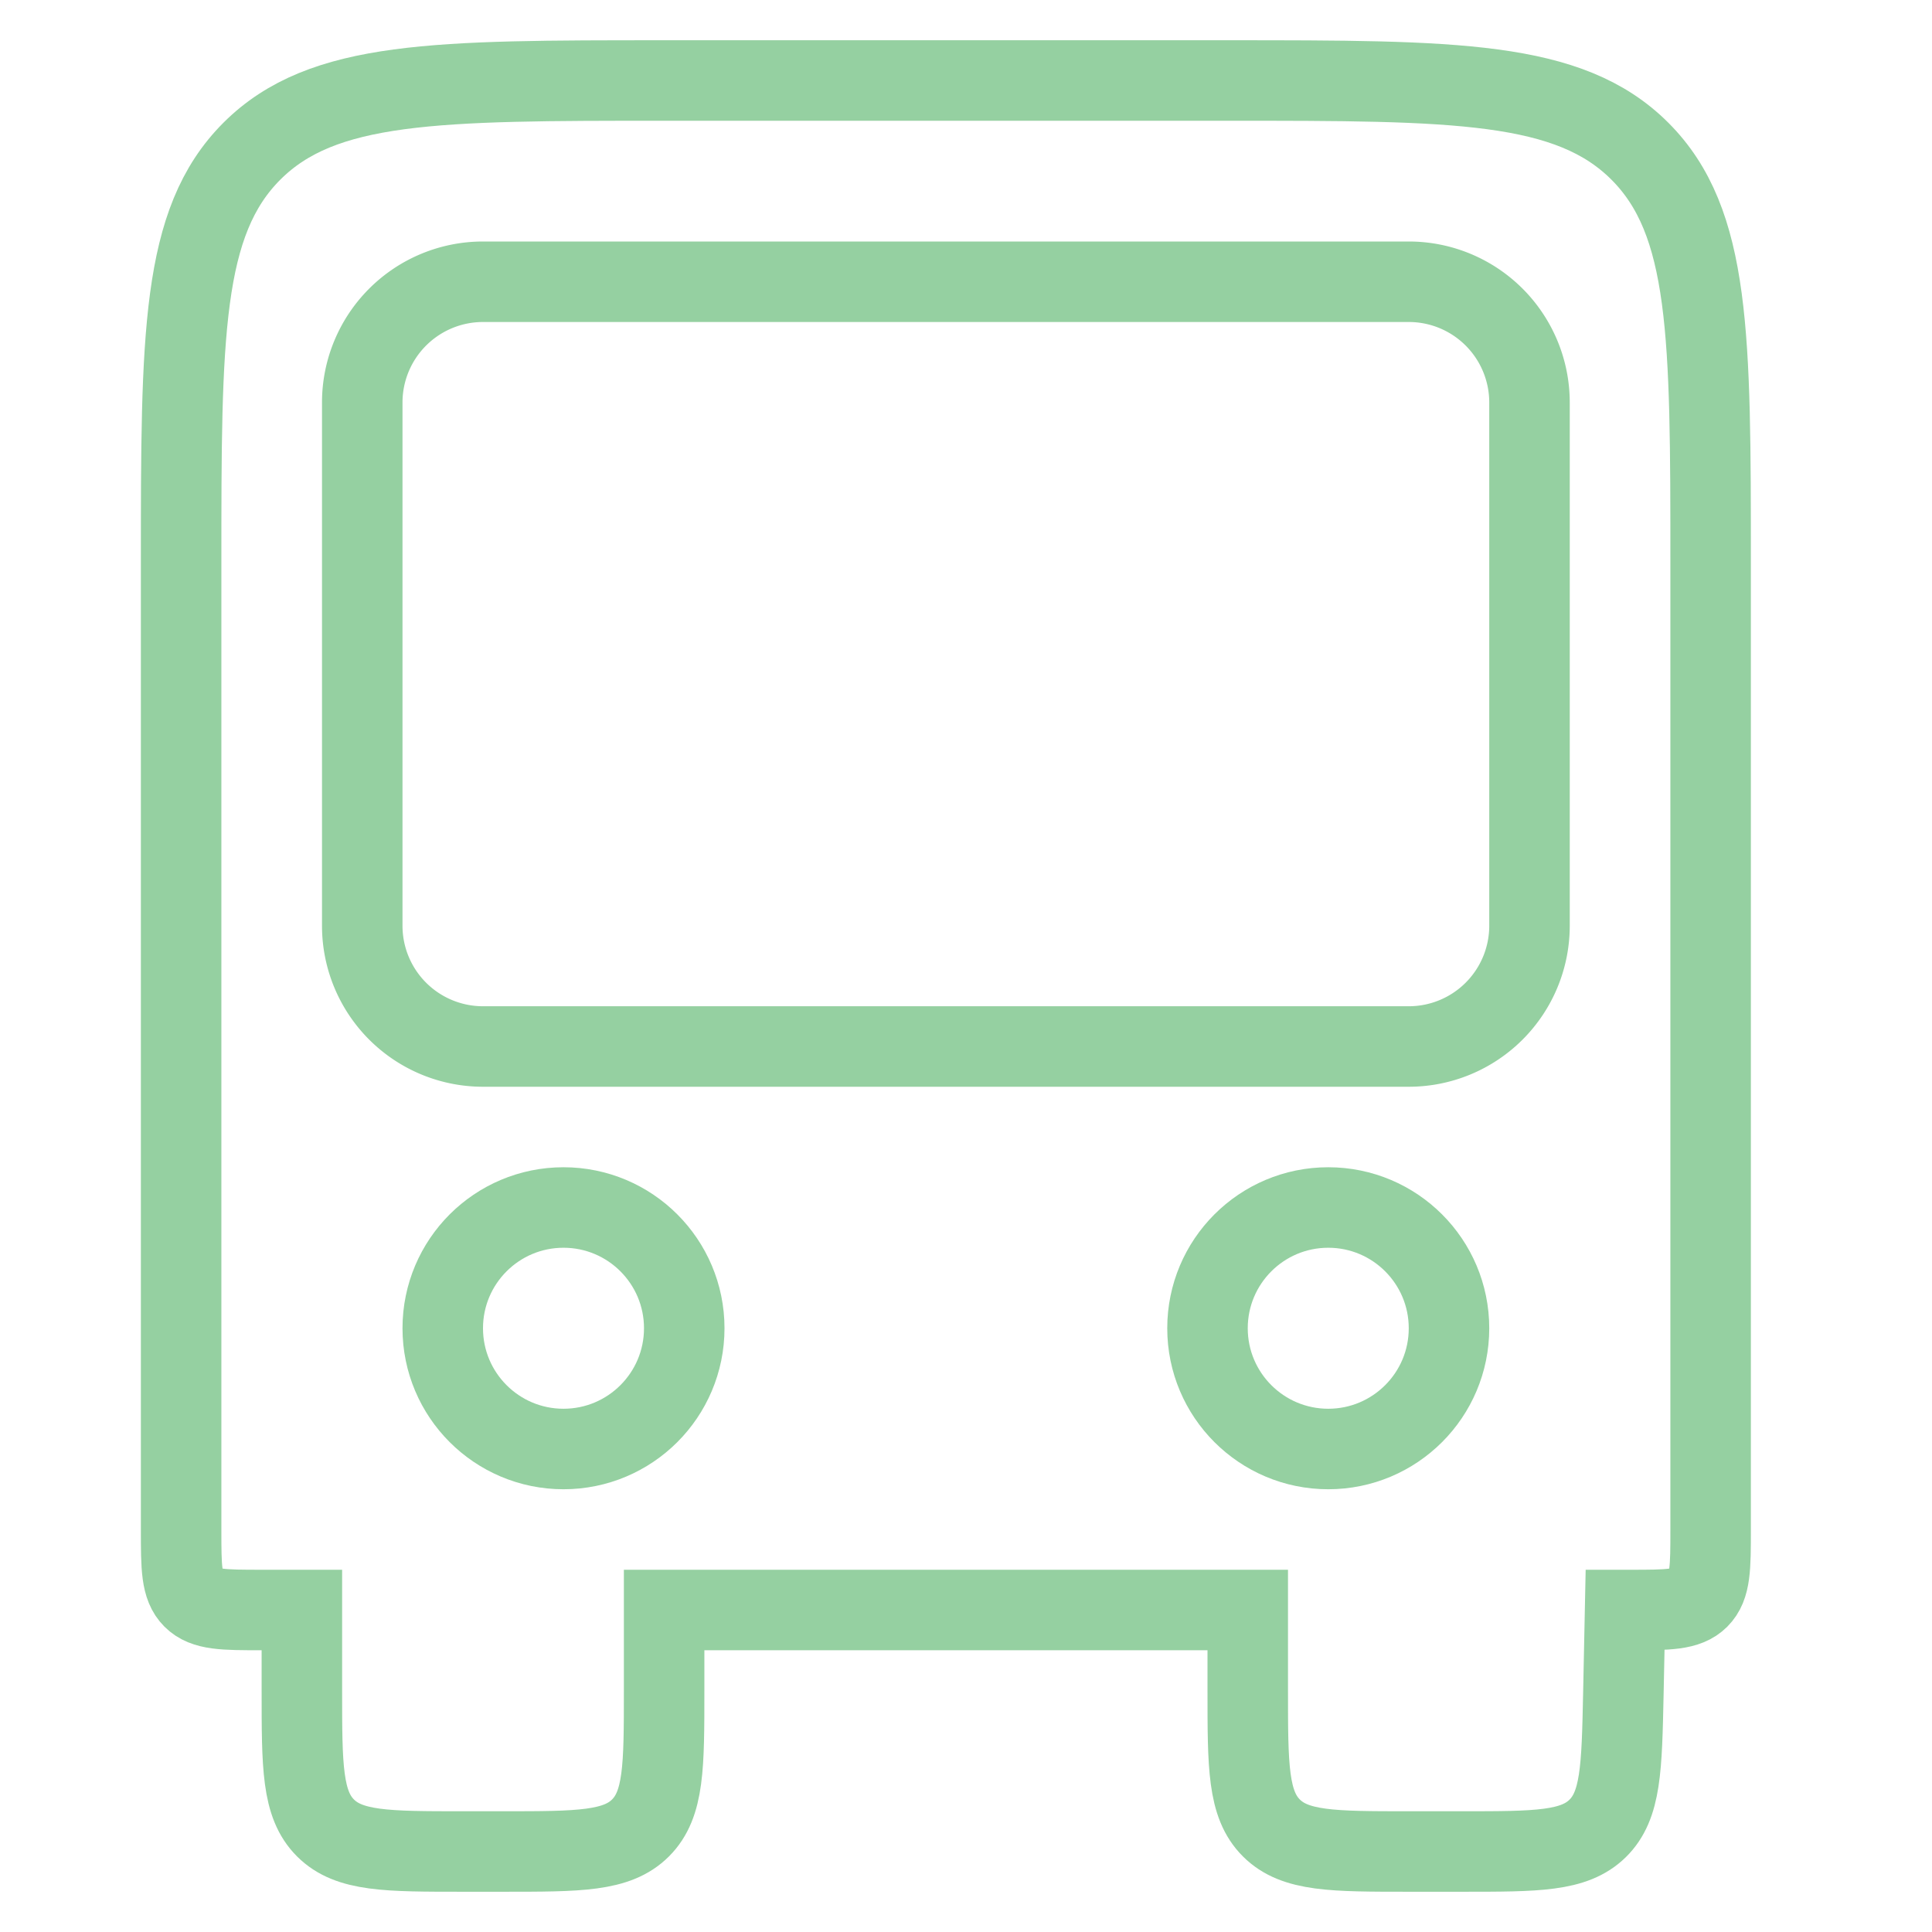 <svg xmlns="http://www.w3.org/2000/svg" width="48" height="48" fill="none"><path d="M4.5 14c0-5.657 0-8.485 1.757-10.243C8.015 2 10.843 2 16.5 2h14c5.657 0 8.485 0 10.243 1.757C42.5 5.515 42.5 8.343 42.5 14v24c0 .943 0 1.414-.293 1.707-.293.293-.764.293-1.707.293h-.125l-.043 2.083c-.039 1.85-.058 2.775-.641 3.346-.584.571-1.509.571-3.358.571H35c-1.886 0-2.828 0-3.414-.586C31 44.828 31 43.886 31 42v-2H16.5v2c0 1.886 0 2.828-.586 3.414C15.328 46 14.386 46 12.5 46h-1c-1.886 0-2.828 0-3.414-.586C7.5 44.828 7.5 43.886 7.5 42v-2h-1c-.943 0-1.414 0-1.707-.293C4.5 39.414 4.5 38.943 4.5 38V14z" stroke="#95D0A1" stroke-width="2"/><path d="M9 10a3 3 0 013-3h23a3 3 0 013 3v13a3 3 0 01-3 3H12a3 3 0 01-3-3V10z" stroke="#95D0A1" stroke-width="2"/><circle cx="14" cy="33" r="3" stroke="#95D0A1" stroke-width="2"/><circle cx="33" cy="33" r="3" stroke="#95D0A1" stroke-width="2"/></svg>